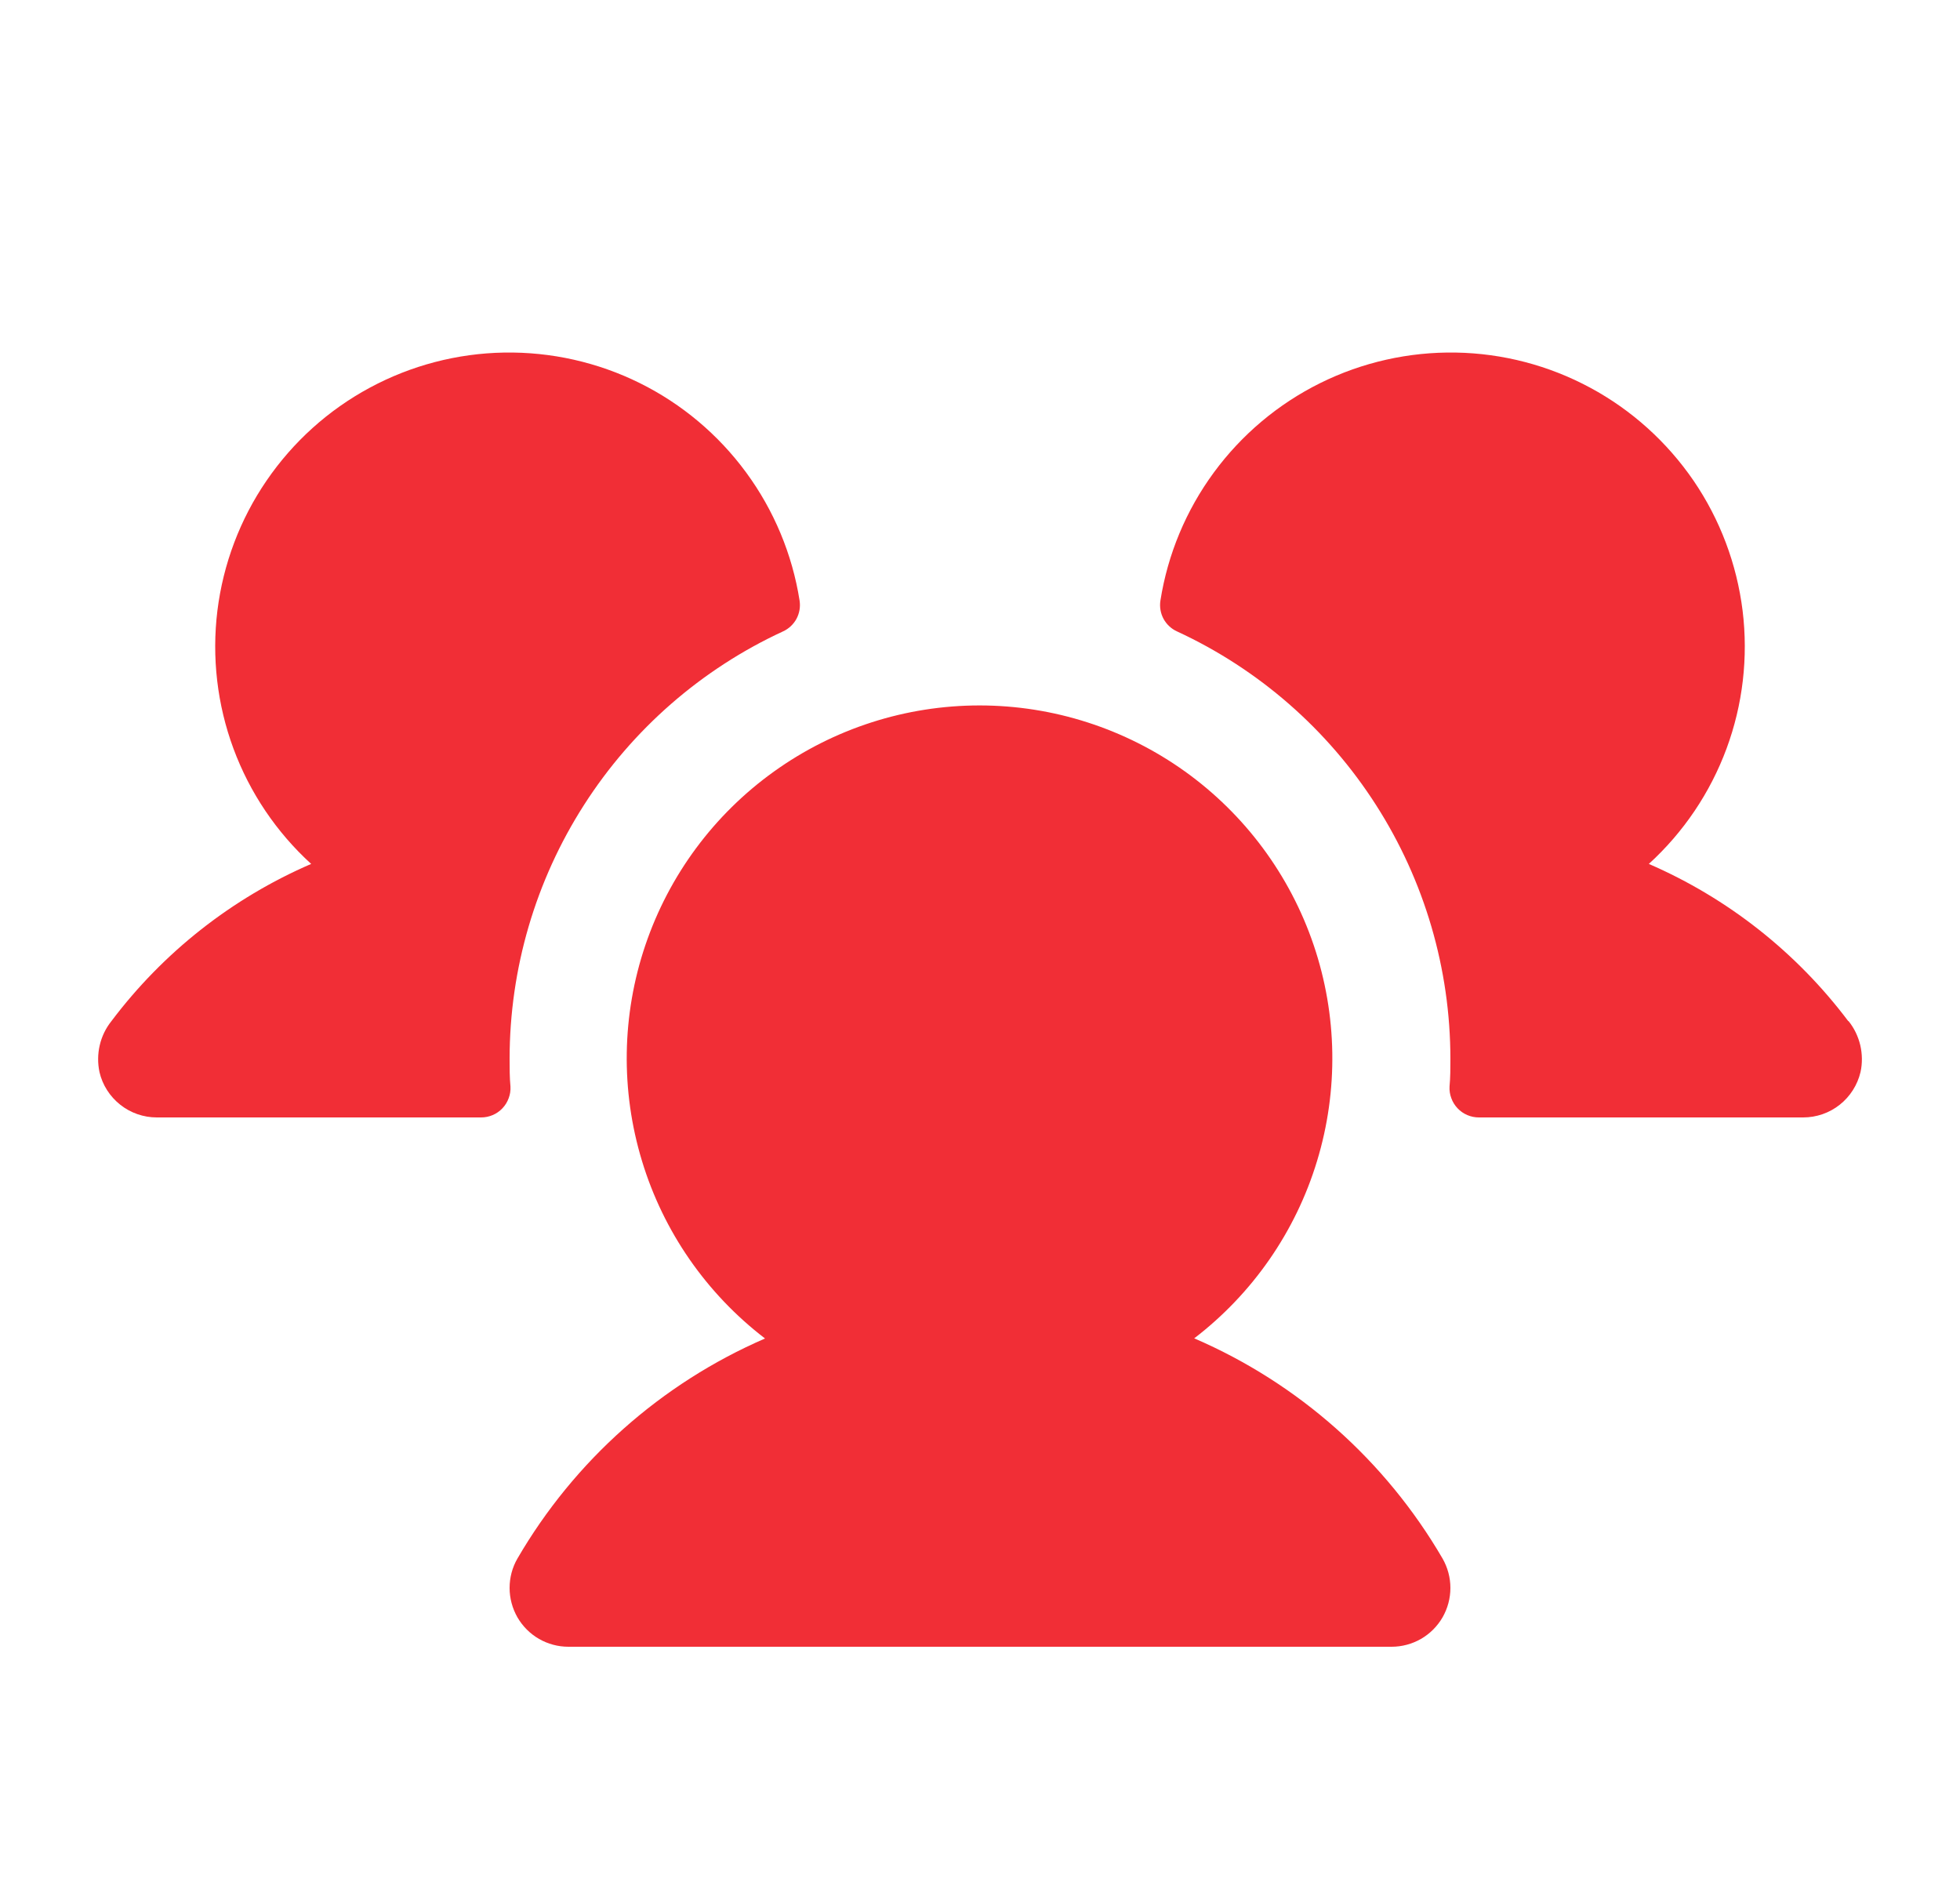<svg width="25" height="24" viewBox="0 0 25 24" fill="none" xmlns="http://www.w3.org/2000/svg">
<path d="M6.511 13.856C6.514 13.907 6.506 13.958 6.488 14.005C6.471 14.053 6.443 14.097 6.408 14.134C6.373 14.171 6.331 14.2 6.284 14.22C6.237 14.24 6.187 14.25 6.136 14.25H2C1.831 14.25 1.666 14.193 1.534 14.088C1.401 13.983 1.307 13.836 1.269 13.672C1.245 13.559 1.246 13.442 1.272 13.33C1.298 13.217 1.349 13.112 1.421 13.022C2.082 12.144 2.96 11.453 3.969 11.017C3.526 10.613 3.186 10.109 2.978 9.547C2.77 8.985 2.7 8.382 2.773 7.787C2.847 7.192 3.061 6.624 3.4 6.129C3.738 5.635 4.189 5.228 4.717 4.944C5.244 4.66 5.832 4.506 6.431 4.496C7.03 4.486 7.623 4.619 8.16 4.885C8.697 5.151 9.162 5.542 9.517 6.025C9.872 6.508 10.106 7.069 10.199 7.66C10.211 7.74 10.197 7.821 10.159 7.892C10.12 7.963 10.06 8.019 9.987 8.052C8.946 8.533 8.065 9.302 7.448 10.267C6.83 11.232 6.501 12.354 6.5 13.5C6.5 13.62 6.5 13.738 6.511 13.856ZM23.574 13.021C22.914 12.144 22.038 11.454 21.031 11.017C21.474 10.613 21.814 10.109 22.022 9.547C22.23 8.985 22.3 8.382 22.227 7.787C22.153 7.192 21.939 6.624 21.601 6.129C21.262 5.635 20.811 5.228 20.283 4.944C19.756 4.66 19.168 4.506 18.569 4.496C17.97 4.486 17.377 4.619 16.84 4.885C16.303 5.151 15.838 5.542 15.483 6.025C15.128 6.508 14.894 7.069 14.801 7.66C14.789 7.74 14.803 7.821 14.841 7.892C14.88 7.963 14.94 8.019 15.013 8.052C16.054 8.533 16.935 9.302 17.552 10.267C18.17 11.232 18.499 12.354 18.5 13.5C18.5 13.62 18.5 13.738 18.489 13.856C18.486 13.907 18.494 13.958 18.512 14.005C18.529 14.053 18.557 14.097 18.592 14.134C18.627 14.171 18.669 14.2 18.716 14.22C18.763 14.24 18.813 14.25 18.864 14.25H23C23.169 14.25 23.334 14.193 23.466 14.088C23.599 13.983 23.692 13.836 23.731 13.672C23.756 13.559 23.754 13.442 23.728 13.329C23.701 13.217 23.651 13.111 23.578 13.021H23.574ZM15.23 17.069C15.977 16.497 16.526 15.706 16.799 14.806C17.073 13.906 17.058 12.943 16.756 12.052C16.454 11.161 15.88 10.387 15.116 9.839C14.351 9.291 13.434 8.996 12.494 8.996C11.553 8.996 10.636 9.291 9.872 9.839C9.107 10.387 8.534 11.161 8.232 12.052C7.93 12.943 7.915 13.906 8.189 14.806C8.462 15.706 9.011 16.497 9.758 17.069C8.433 17.643 7.326 18.627 6.6 19.875C6.534 19.989 6.5 20.118 6.5 20.25C6.5 20.382 6.535 20.511 6.6 20.625C6.666 20.739 6.761 20.834 6.875 20.9C6.989 20.965 7.118 21 7.25 21H17.75C17.882 21 18.011 20.965 18.125 20.9C18.239 20.834 18.334 20.739 18.4 20.625C18.465 20.511 18.5 20.382 18.5 20.25C18.5 20.118 18.465 19.989 18.4 19.875C17.672 18.626 16.564 17.642 15.237 17.069H15.23Z" fill="#F12E36"/>
</svg>
